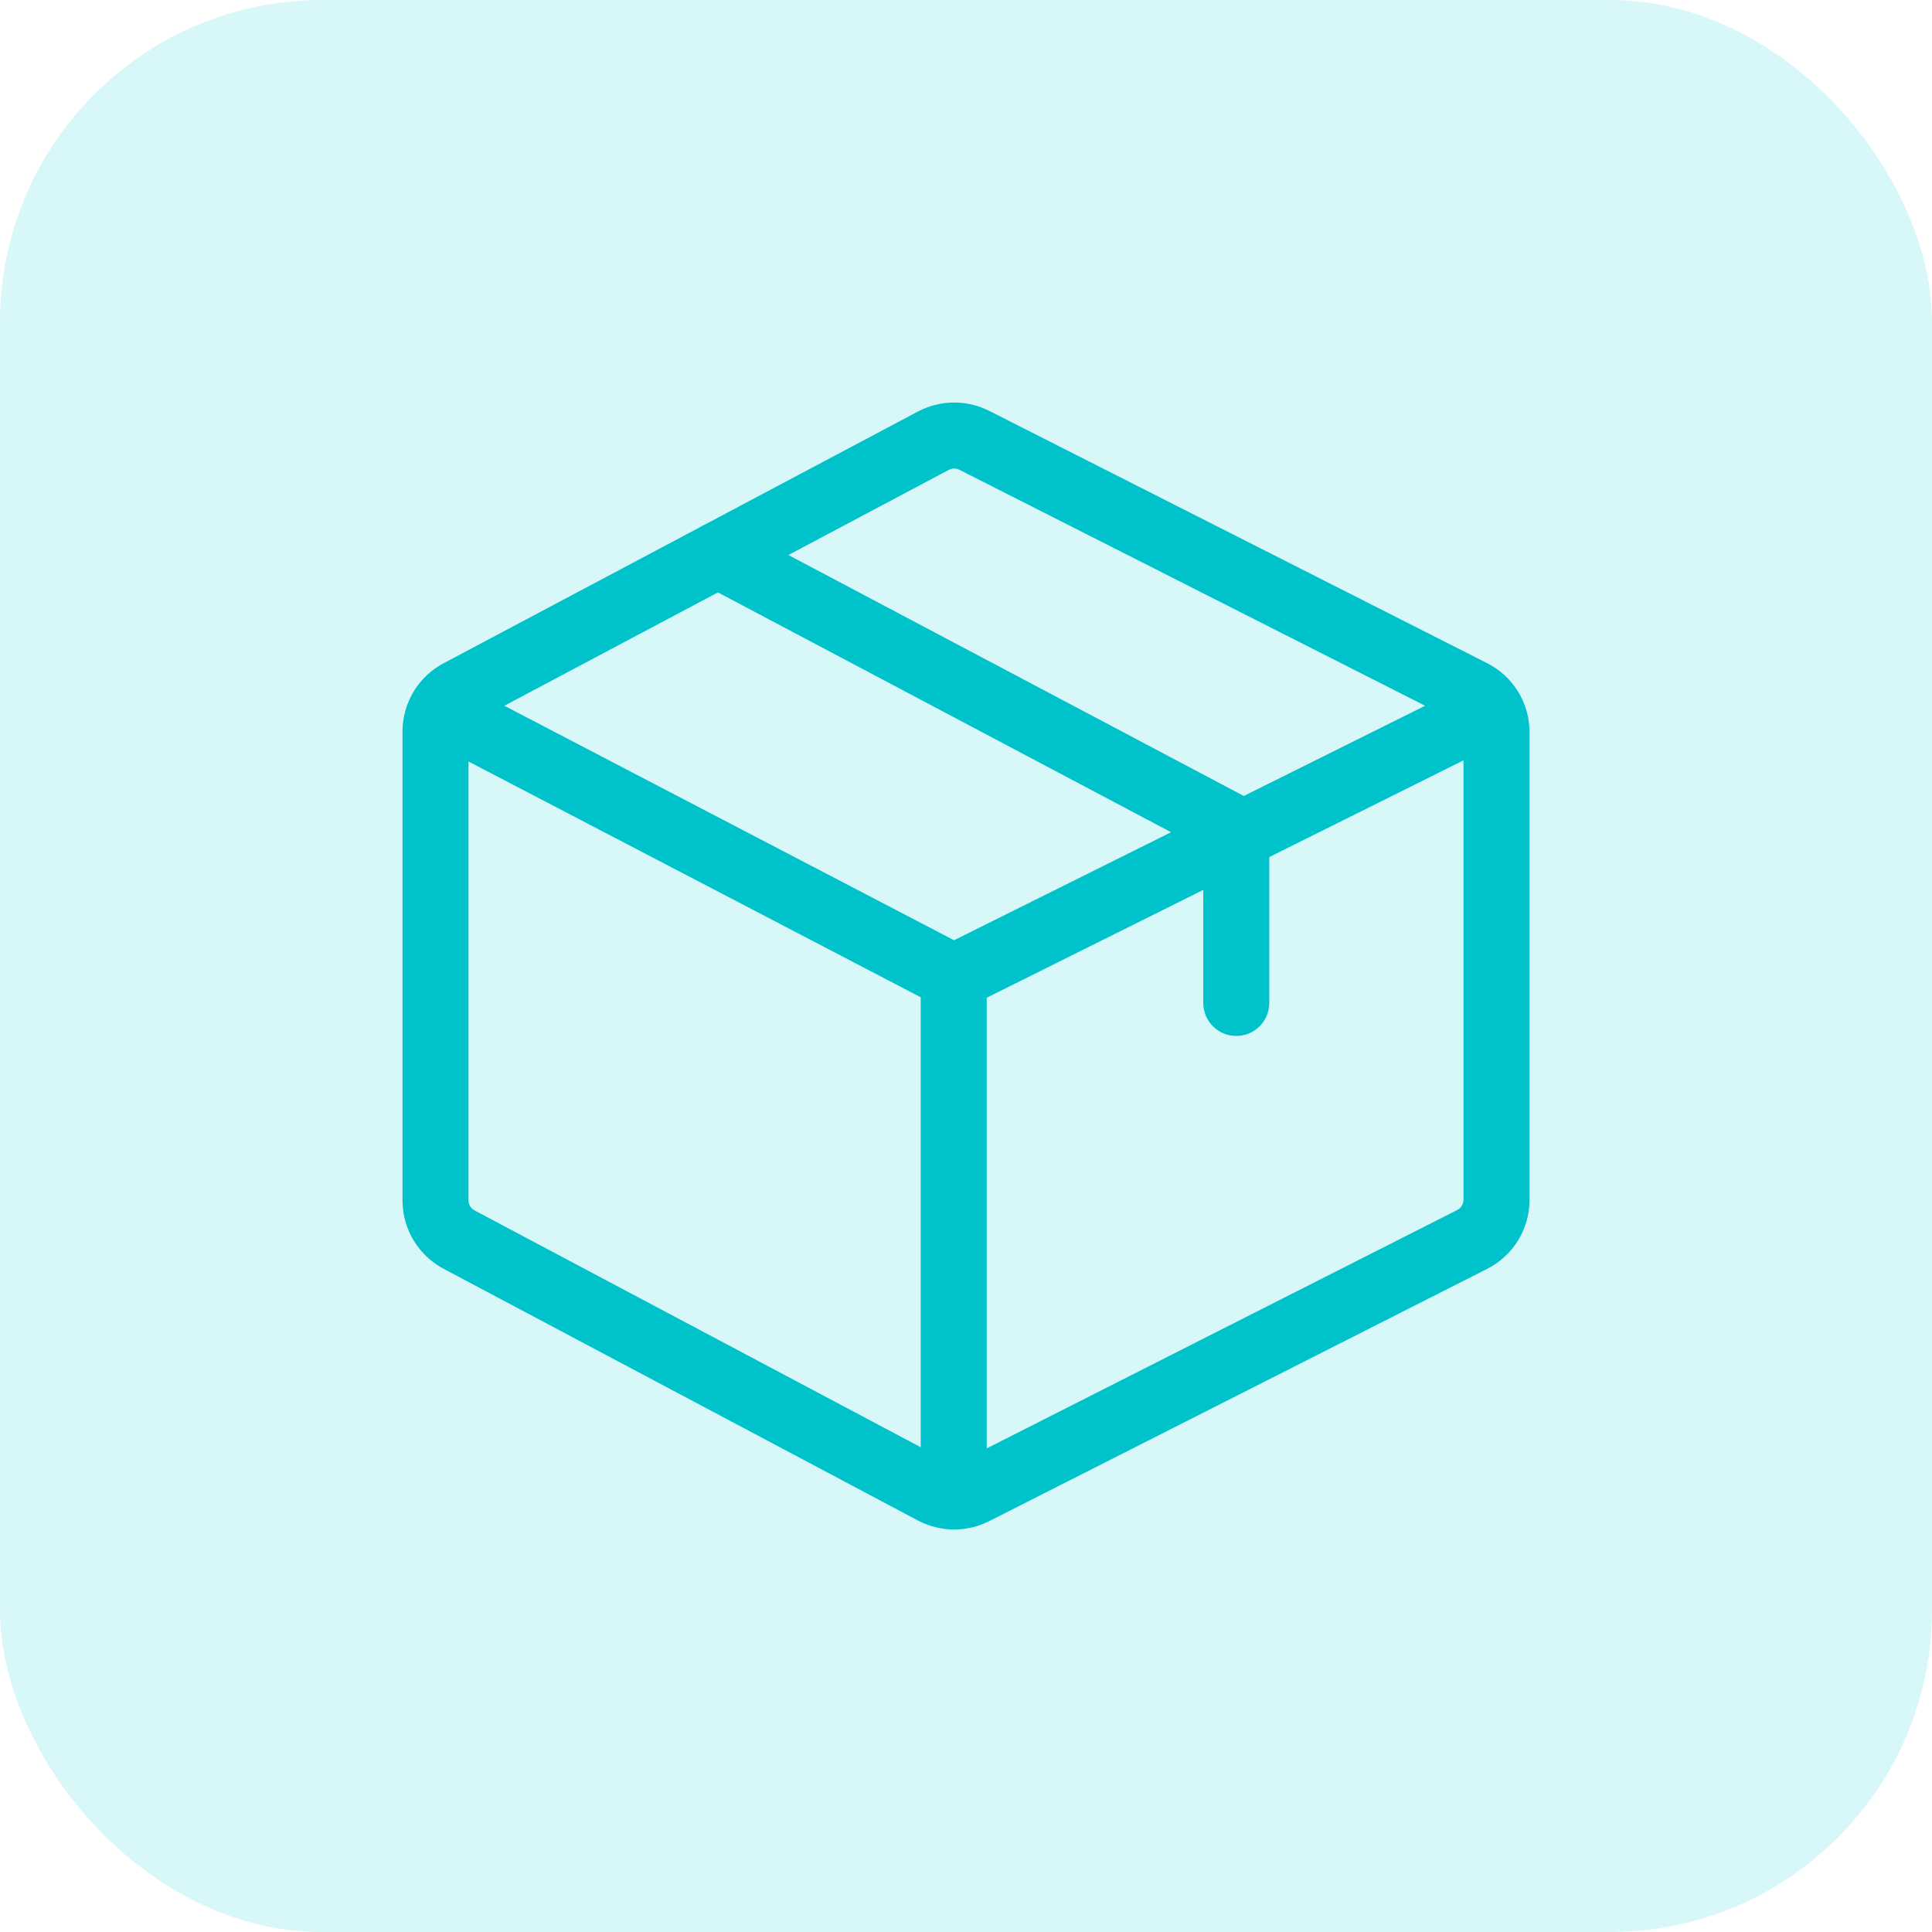 <svg width="48" height="48" viewBox="0 0 48 48" fill="none" xmlns="http://www.w3.org/2000/svg">
<rect width="48" height="48" rx="8" fill="#BEF1F4" fill-opacity="0.6"/>
<g clip-path="url(#clip0_305_33894)">
<path d="M36.935 16.47L24.571 10.205L24.565 10.202C24.015 9.928 23.361 9.934 22.815 10.219L17.512 13.033C17.469 13.051 17.428 13.073 17.388 13.099L11.033 16.472C10.396 16.805 10 17.459 10 18.179V29.821C10 30.541 10.396 31.195 11.033 31.529L22.81 37.779L22.815 37.782C23.091 37.925 23.396 37.999 23.707 37.999C24.005 37.999 24.299 37.931 24.565 37.798L36.935 31.531C37.592 31.202 38 30.542 38 29.807V18.193C38 17.459 37.592 16.798 36.935 16.47ZM23.576 11.672C23.615 11.652 23.659 11.641 23.704 11.64C23.748 11.64 23.793 11.65 23.833 11.67L35.406 17.534L30.902 19.776L19.587 13.789L23.576 11.672ZM22.875 35.956L11.8 30.078L11.794 30.076C11.748 30.052 11.709 30.015 11.681 29.97C11.654 29.925 11.64 29.874 11.64 29.821V18.919L22.875 24.777V35.956ZM23.703 23.36L12.53 17.534L17.837 14.718L29.095 20.676L23.703 23.36ZM36.36 29.807C36.36 29.86 36.345 29.913 36.317 29.958C36.289 30.004 36.249 30.04 36.201 30.064L24.515 35.985V24.788L29.895 22.109V24.918C29.895 25.371 30.262 25.738 30.715 25.738C31.168 25.738 31.535 25.371 31.535 24.918V21.293L36.36 18.891V29.807Z" fill="#00C2CB"/>
</g>
<defs>
<clipPath id="clip0_305_33894">
<rect width="28" height="28" fill="white" transform="translate(10 10)"/>
</clipPath>
</defs>
</svg>
